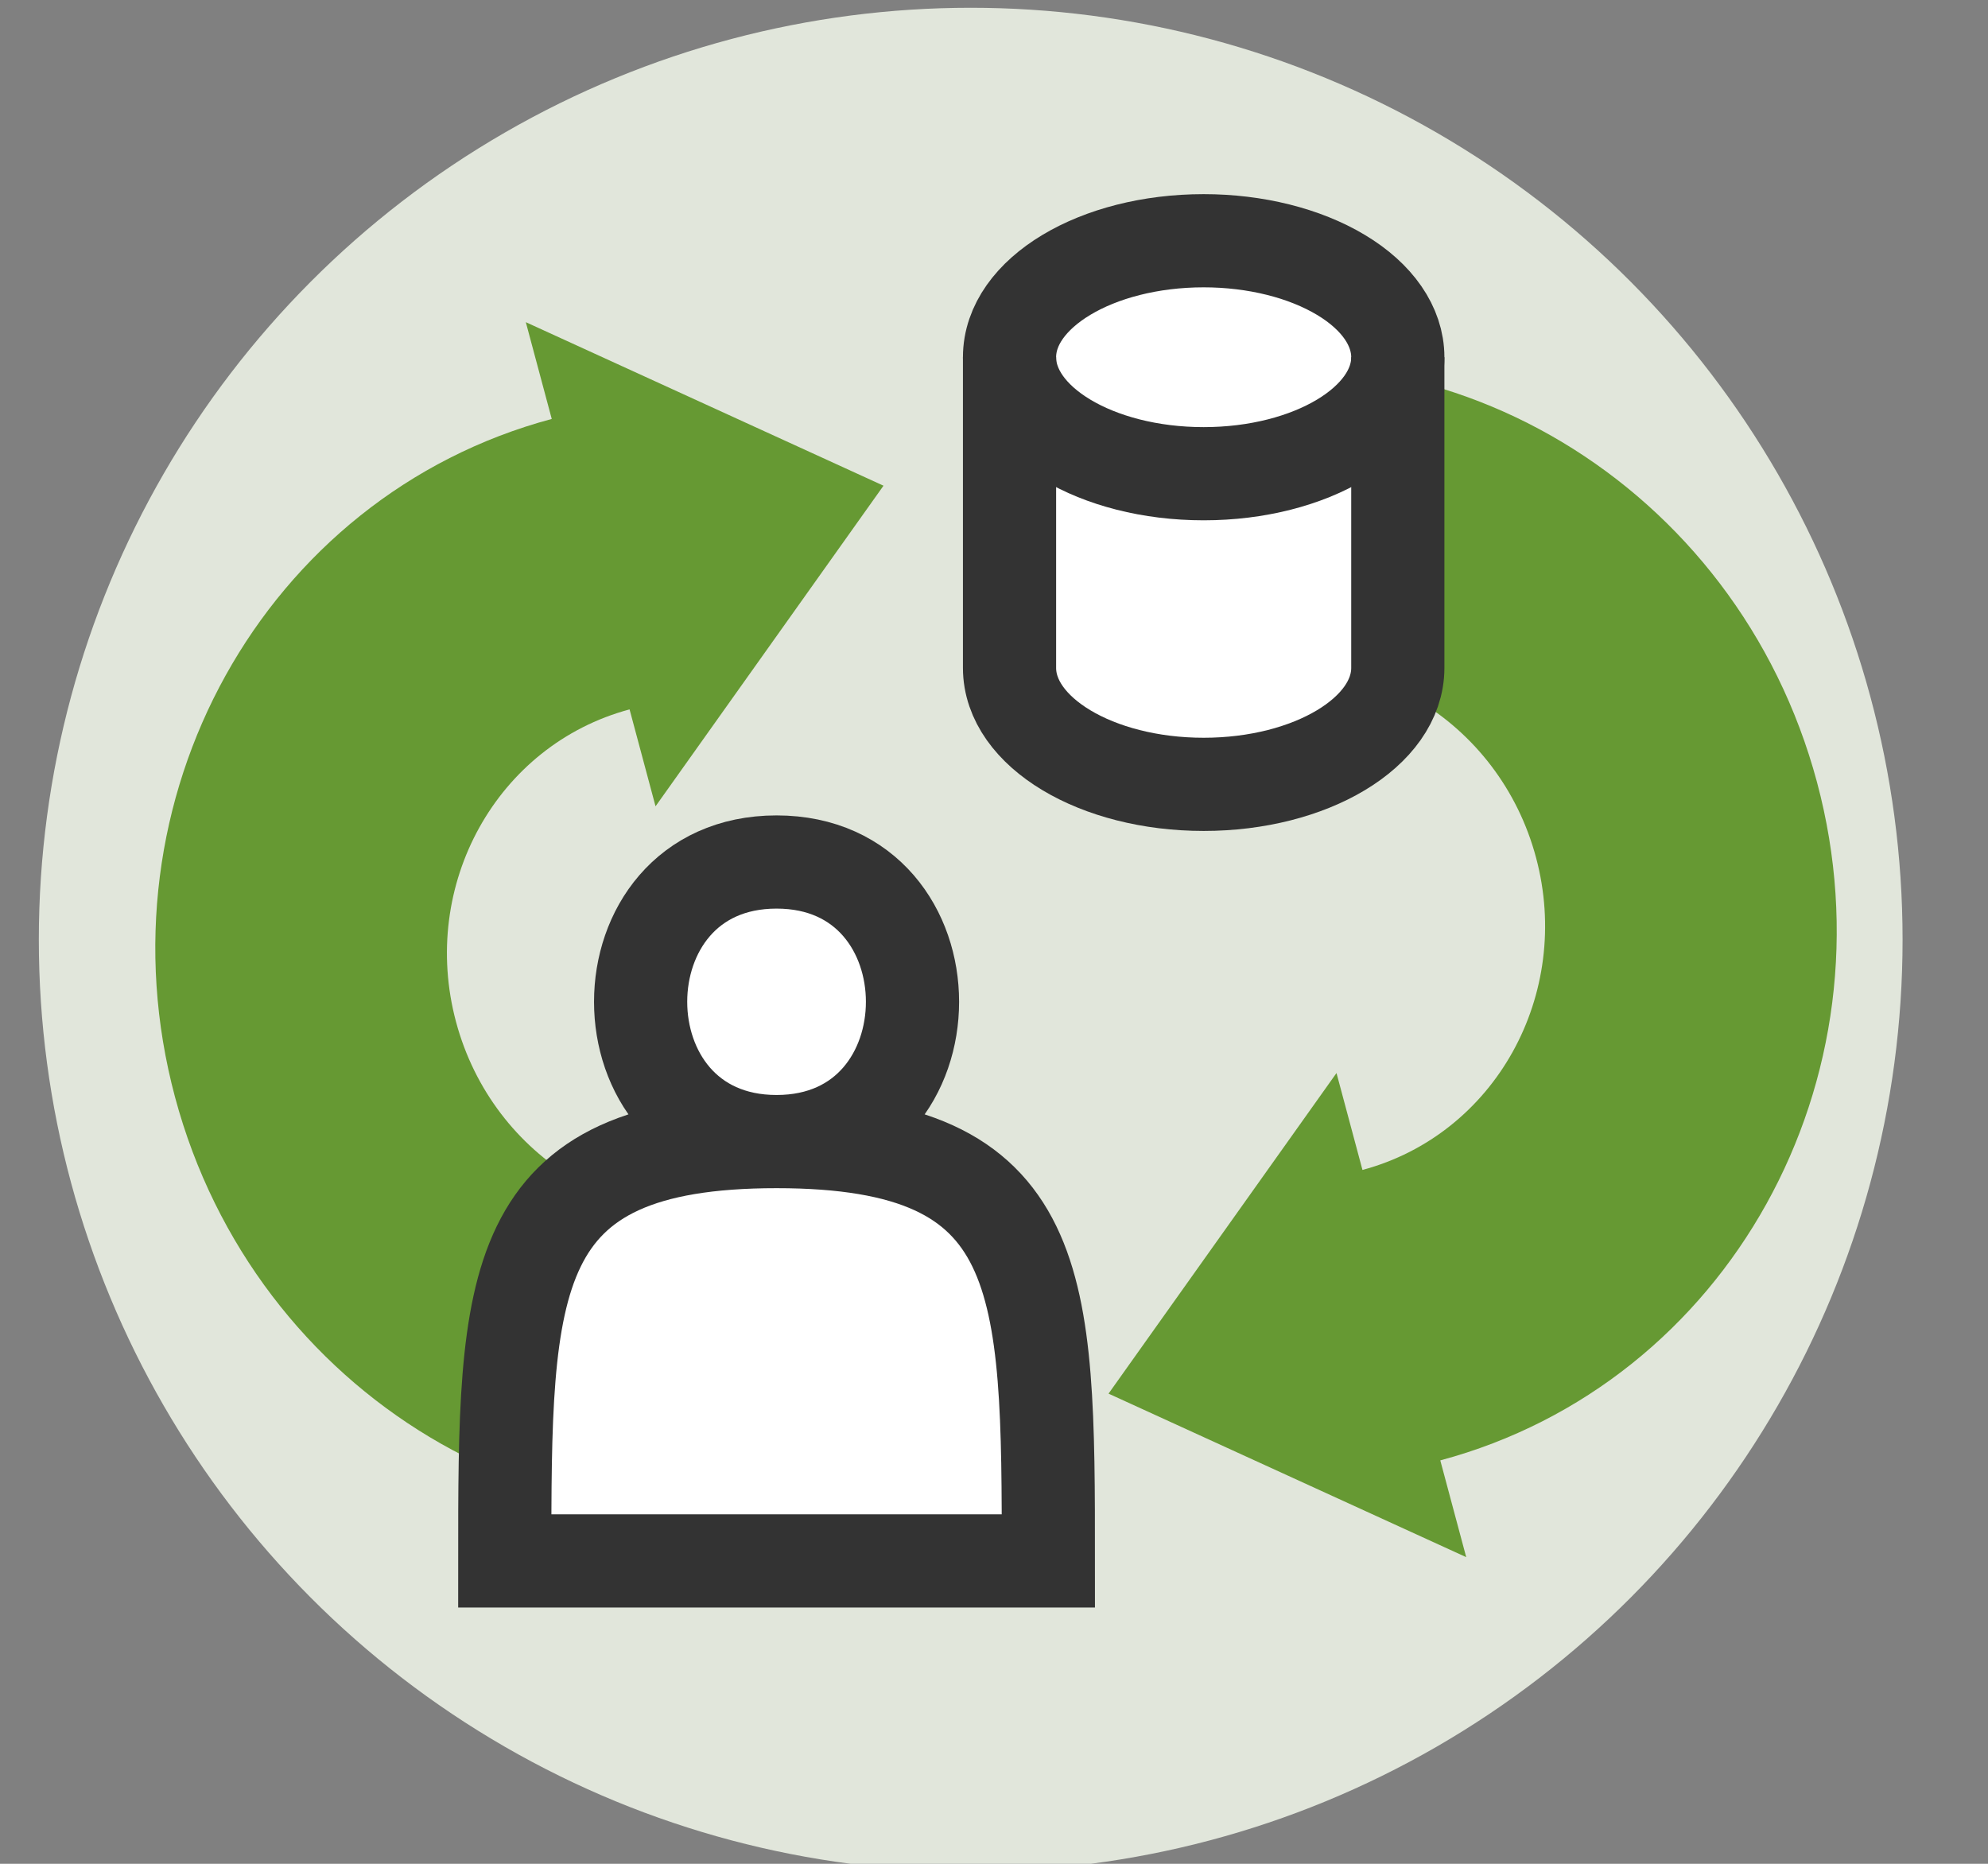 <?xml version="1.0" encoding="UTF-8"?>
<!DOCTYPE svg PUBLIC "-//W3C//DTD SVG 1.1//EN" "http://www.w3.org/Graphics/SVG/1.1/DTD/svg11.dtd">
<svg xmlns="http://www.w3.org/2000/svg" xmlns:xlink="http://www.w3.org/1999/xlink" version="1.1" width="128px" height="120px" viewBox="-0.5 -0.5 128 120"><rect x="-0.5" y="-0.5" width="128" height="120" fill="#808080" stroke="none"/><defs/><g><g data-cell-id="0"><g data-cell-id="1"><g data-cell-id="yuJQBWBxcV-j0SH0Kwvu-8"><g><ellipse cx="62" cy="60" rx="60" ry="60" fill="#e1e6db" stroke="none" pointer-events="all"/></g></g><g data-cell-id="yuJQBWBxcV-j0SH0Kwvu-4"><g><path d="M 52 67.61 C 52 48.43 68.07 32.88 87.9 32.88 C 107.72 32.88 123.8 48.43 123.8 67.61 L 130.25 67.61 L 114.12 87.13 L 97.98 67.61 L 104.44 67.61 C 104.44 58.77 97.03 51.61 87.9 51.61 C 78.76 51.61 71.36 58.77 71.36 67.61 Z" fill="#669933" stroke="none" transform="rotate(75,91.13,60)" pointer-events="all"/></g></g><g data-cell-id="yuJQBWBxcV-j0SH0Kwvu-5"><g><path d="M 64.5 22.5 C 64.5 18.36 70.1 15 77 15 C 80.32 15 83.49 15.79 85.84 17.2 C 88.18 18.6 89.5 20.51 89.5 22.5 L 89.5 42.5 C 89.5 46.64 83.9 50 77 50 C 70.1 50 64.5 46.64 64.5 42.5 Z" fill="rgb(255, 255, 255)" stroke="#333333" stroke-width="6" stroke-miterlimit="10" pointer-events="all"/><path d="M 89.5 22.5 C 89.5 26.64 83.9 30 77 30 C 70.1 30 64.5 26.64 64.5 22.5" fill="none" stroke="#333333" stroke-width="6" stroke-miterlimit="10" pointer-events="all"/></g></g><g data-cell-id="yuJQBWBxcV-j0SH0Kwvu-11"><g><path d="M -3 67.61 C -3 48.43 13.07 32.88 32.9 32.88 C 52.72 32.88 68.8 48.43 68.8 67.61 L 75.25 67.61 L 59.12 87.13 L 42.98 67.61 L 49.44 67.61 C 49.44 58.77 42.03 51.61 32.9 51.61 C 23.76 51.61 16.36 58.77 16.36 67.61 Z" fill="#669933" stroke="none" transform="rotate(-105,36.13,60)" pointer-events="all"/></g></g><g data-cell-id="yuJQBWBxcV-j0SH0Kwvu-7"><g><path d="M 32 100 C 32 82 32 73 49.5 73 C 37.83 73 37.83 55 49.5 55 C 61.17 55 61.17 73 49.5 73 C 67 73 67 82 67 100 Z" fill="rgb(255, 255, 255)" stroke="#333333" stroke-width="6" stroke-miterlimit="10" pointer-events="all"/></g></g></g></g></g></svg>
